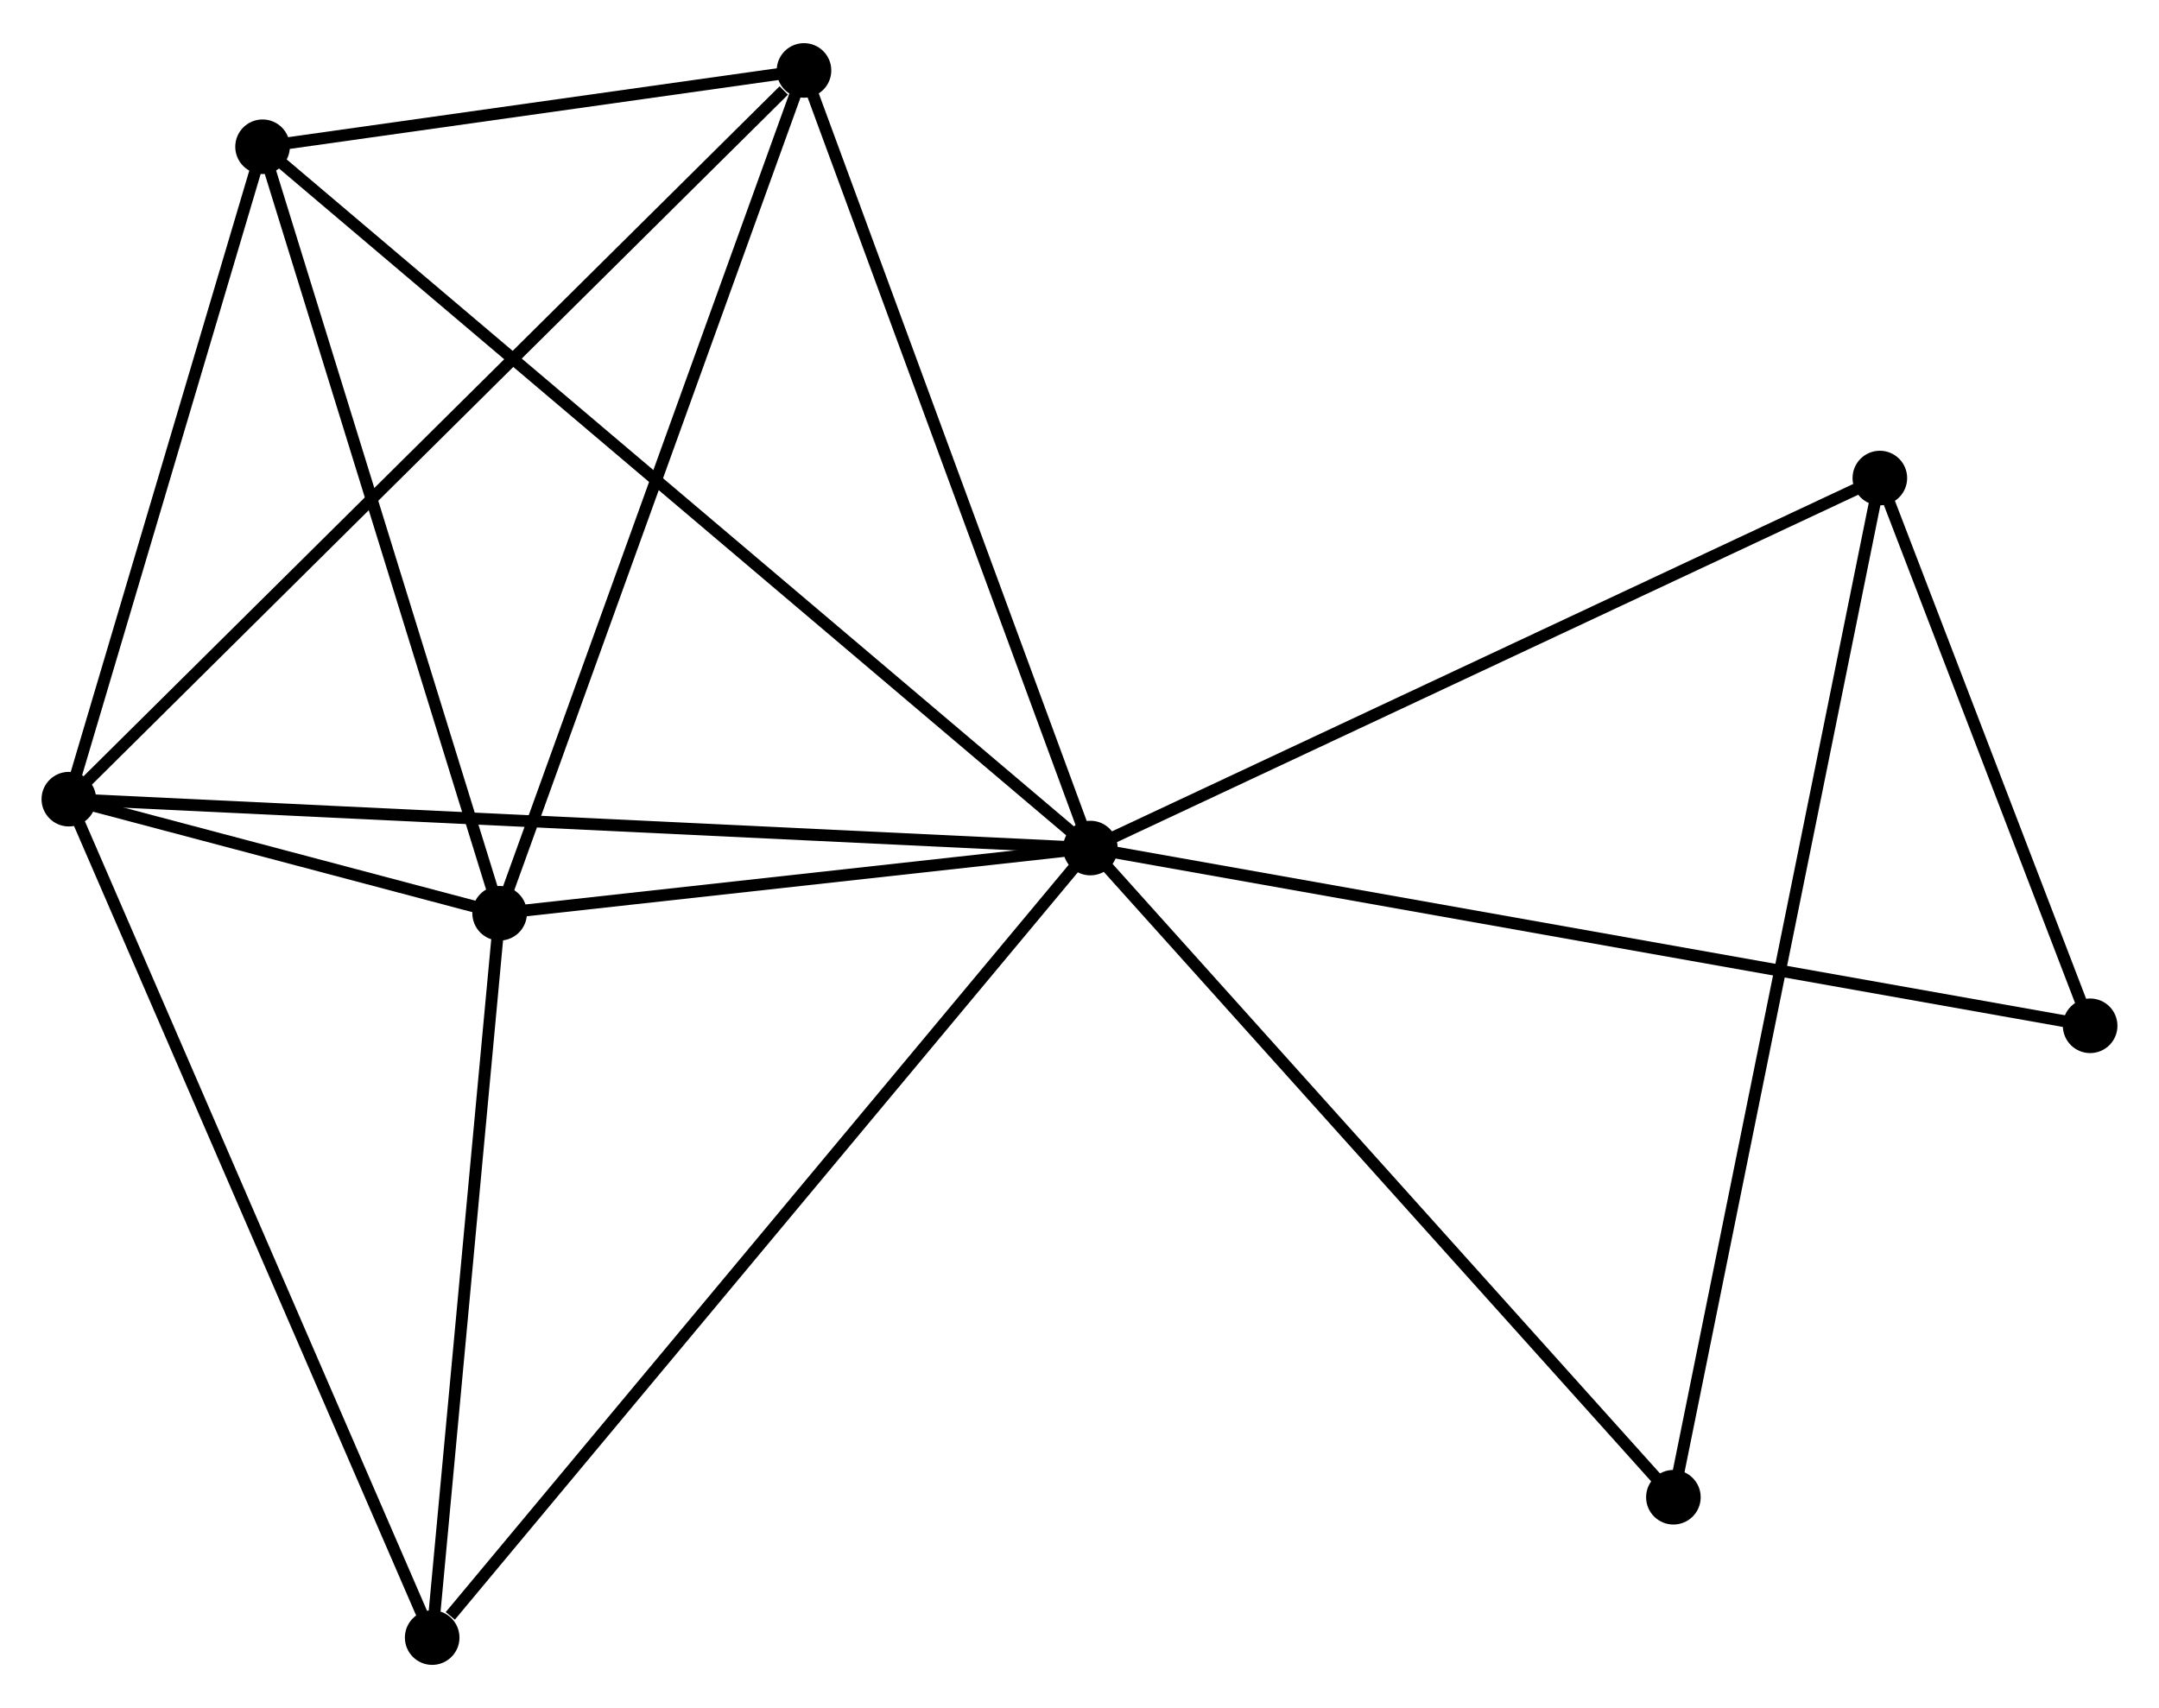 <?xml version="1.0" encoding="UTF-8" standalone="no"?>
<!DOCTYPE svg PUBLIC "-//W3C//DTD SVG 1.1//EN"
 "http://www.w3.org/Graphics/SVG/1.1/DTD/svg11.dtd">
<!-- Generated by graphviz version 2.36.0 (20140111.2315)
 -->
<!-- Title: %3 Pages: 1 -->
<svg width="182pt" height="144pt"
 viewBox="0.00 0.00 181.90 143.65" xmlns="http://www.w3.org/2000/svg" xmlns:xlink="http://www.w3.org/1999/xlink">
<g id="graph0" class="graph" transform="scale(1 1) rotate(0) translate(4 139.651)">
<title>%3</title>
<!-- 0 -->
<g id="node1" class="node"><title>0</title>
<ellipse fill="black" stroke="black" cx="87.865" cy="-68.328" rx="1.8" ry="1.8"/>
</g>
<!-- 1 -->
<g id="node2" class="node"><title>1</title>
<ellipse fill="black" stroke="black" cx="38.095" cy="-62.833" rx="1.8" ry="1.8"/>
</g>
<!-- 0&#45;&#45;1 -->
<g id="edge1" class="edge"><title>0&#45;&#45;1</title>
<path fill="none" stroke="black" d="M85.727,-68.092C77.54,-67.188 48.247,-63.954 40.17,-63.062"/>
</g>
<!-- 2 -->
<g id="node3" class="node"><title>2</title>
<ellipse fill="black" stroke="black" cx="1.8" cy="-72.448" rx="1.8" ry="1.8"/>
</g>
<!-- 0&#45;&#45;2 -->
<g id="edge2" class="edge"><title>0&#45;&#45;2</title>
<path fill="none" stroke="black" d="M85.738,-68.43C73.83,-69 15.565,-71.789 3.853,-72.35"/>
</g>
<!-- 3 -->
<g id="node4" class="node"><title>3</title>
<ellipse fill="black" stroke="black" cx="18.121" cy="-127.421" rx="1.8" ry="1.8"/>
</g>
<!-- 0&#45;&#45;3 -->
<g id="edge3" class="edge"><title>0&#45;&#45;3</title>
<path fill="none" stroke="black" d="M86.409,-69.562C77.332,-77.253 28.623,-118.523 19.57,-126.193"/>
</g>
<!-- 4 -->
<g id="node5" class="node"><title>4</title>
<ellipse fill="black" stroke="black" cx="63.738" cy="-133.851" rx="1.8" ry="1.8"/>
</g>
<!-- 0&#45;&#45;4 -->
<g id="edge4" class="edge"><title>0&#45;&#45;4</title>
<path fill="none" stroke="black" d="M87.169,-70.218C83.646,-79.787 67.812,-122.786 64.391,-132.077"/>
</g>
<!-- 5 -->
<g id="node6" class="node"><title>5</title>
<ellipse fill="black" stroke="black" cx="154.381" cy="-99.505" rx="1.8" ry="1.8"/>
</g>
<!-- 0&#45;&#45;5 -->
<g id="edge5" class="edge"><title>0&#45;&#45;5</title>
<path fill="none" stroke="black" d="M89.509,-69.099C98.632,-73.375 142.962,-94.153 152.55,-98.647"/>
</g>
<!-- 6 -->
<g id="node7" class="node"><title>6</title>
<ellipse fill="black" stroke="black" cx="32.412" cy="-1.8" rx="1.8" ry="1.8"/>
</g>
<!-- 0&#45;&#45;6 -->
<g id="edge6" class="edge"><title>0&#45;&#45;6</title>
<path fill="none" stroke="black" d="M86.494,-66.684C78.889,-57.559 41.932,-13.221 33.939,-3.631"/>
</g>
<!-- 7 -->
<g id="node8" class="node"><title>7</title>
<ellipse fill="black" stroke="black" cx="172.099" cy="-53.351" rx="1.8" ry="1.8"/>
</g>
<!-- 0&#45;&#45;7 -->
<g id="edge7" class="edge"><title>0&#45;&#45;7</title>
<path fill="none" stroke="black" d="M89.947,-67.958C101.601,-65.886 158.627,-55.746 170.09,-53.708"/>
</g>
<!-- 8 -->
<g id="node9" class="node"><title>8</title>
<ellipse fill="black" stroke="black" cx="136.987" cy="-13.626" rx="1.8" ry="1.8"/>
</g>
<!-- 0&#45;&#45;8 -->
<g id="edge8" class="edge"><title>0&#45;&#45;8</title>
<path fill="none" stroke="black" d="M89.079,-66.976C95.816,-59.474 128.554,-23.017 135.635,-15.131"/>
</g>
<!-- 1&#45;&#45;2 -->
<g id="edge9" class="edge"><title>1&#45;&#45;2</title>
<path fill="none" stroke="black" d="M36.144,-63.35C29.783,-65.035 9.706,-70.353 3.588,-71.974"/>
</g>
<!-- 1&#45;&#45;3 -->
<g id="edge10" class="edge"><title>1&#45;&#45;3</title>
<path fill="none" stroke="black" d="M37.519,-64.696C34.602,-74.128 21.494,-116.513 18.662,-125.672"/>
</g>
<!-- 1&#45;&#45;4 -->
<g id="edge11" class="edge"><title>1&#45;&#45;4</title>
<path fill="none" stroke="black" d="M38.729,-64.588C42.277,-74.414 59.637,-122.492 63.126,-132.157"/>
</g>
<!-- 1&#45;&#45;6 -->
<g id="edge12" class="edge"><title>1&#45;&#45;6</title>
<path fill="none" stroke="black" d="M37.906,-60.802C37.043,-51.536 33.484,-13.312 32.608,-3.901"/>
</g>
<!-- 2&#45;&#45;3 -->
<g id="edge13" class="edge"><title>2&#45;&#45;3</title>
<path fill="none" stroke="black" d="M2.343,-74.277C4.821,-82.623 15.043,-117.052 17.559,-125.529"/>
</g>
<!-- 2&#45;&#45;4 -->
<g id="edge14" class="edge"><title>2&#45;&#45;4</title>
<path fill="none" stroke="black" d="M3.331,-73.966C11.826,-82.387 53.105,-123.31 62.033,-132.161"/>
</g>
<!-- 2&#45;&#45;6 -->
<g id="edge15" class="edge"><title>2&#45;&#45;6</title>
<path fill="none" stroke="black" d="M2.557,-70.702C6.792,-60.927 27.516,-13.1 31.682,-3.485"/>
</g>
<!-- 3&#45;&#45;4 -->
<g id="edge16" class="edge"><title>3&#45;&#45;4</title>
<path fill="none" stroke="black" d="M20.081,-127.697C27.585,-128.755 54.433,-132.539 61.836,-133.583"/>
</g>
<!-- 5&#45;&#45;7 -->
<g id="edge17" class="edge"><title>5&#45;&#45;7</title>
<path fill="none" stroke="black" d="M155.142,-97.522C158.057,-89.93 168.485,-62.765 171.361,-55.275"/>
</g>
<!-- 5&#45;&#45;8 -->
<g id="edge18" class="edge"><title>5&#45;&#45;8</title>
<path fill="none" stroke="black" d="M154.017,-97.711C151.754,-86.535 139.606,-26.557 137.348,-15.409"/>
</g>
</g>
</svg>
